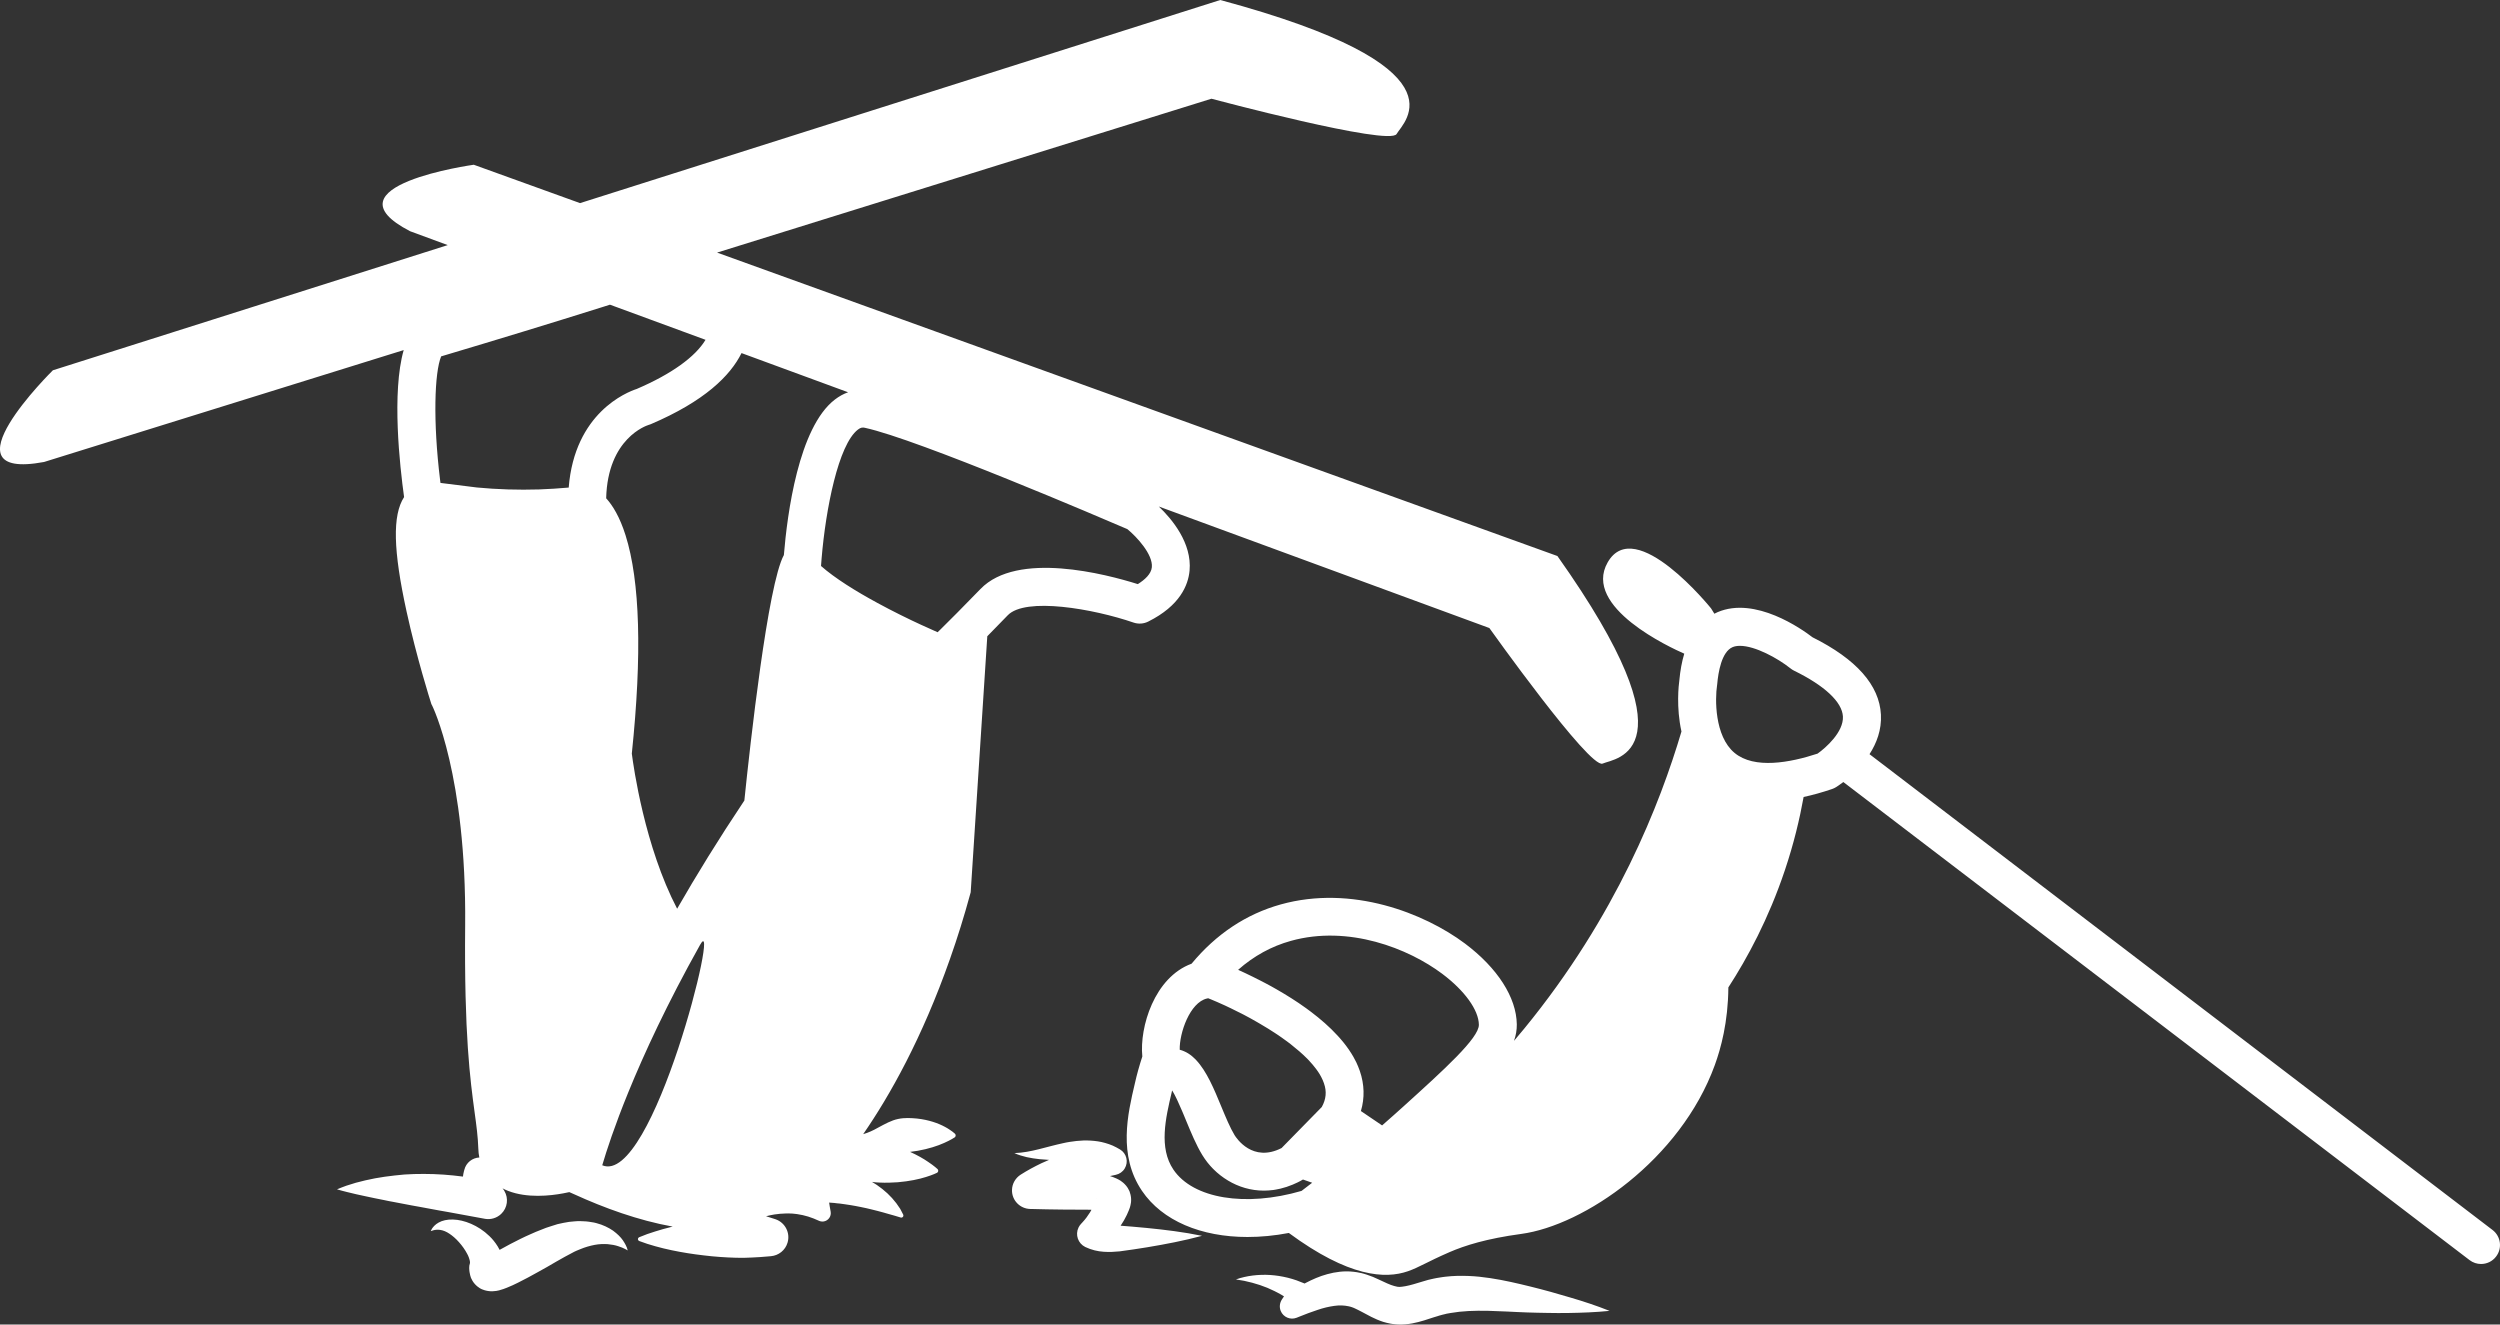 <svg version="1.1" id="图层_1" x="0px" y="0px" width="231.344px" height="122.57px" viewBox="0 0 231.344 122.57" enable-background="new 0 0 231.344 122.57" xml:space="preserve" xmlns="http://www.w3.org/2000/svg" xmlns:xlink="http://www.w3.org/1999/xlink" xmlns:xml="http://www.w3.org/XML/1998/namespace">
  <rect x="0" y="0" width="231.344" height="122.57" fill="#333333" stroke="none"/>
  <path fill="#FFFFFF" d="M230.656,113.821L173,69.79c0.653-1.012,1.131-2.25,1.056-3.663c-0.139-2.722-2.271-5.13-6.331-7.155
	c-0.988-0.76-5.297-3.815-8.783-2.325c-0.1,0.044-0.202,0.09-0.298,0.145l-0.307-0.494c0,0-7.019-8.724-9.567-4.257
	c-2.371,4.148,5.889,7.925,7.088,8.448c-0.222,0.731-0.373,1.555-0.456,2.469c-0.059,0.417-0.303,2.485,0.196,4.735
	c-1.962,6.624-6.002,17.058-14.55,27.495c-0.316,0.381-0.628,0.759-0.947,1.13c0.18-0.507,0.266-1.009,0.26-1.521v-0.005
	c-0.033-2.492-1.784-5.216-4.797-7.479c-3.759-2.812-10.477-5.453-17.05-3.618c-3.189,0.89-5.966,2.729-8.249,5.484
	c-3.439,1.262-4.83,5.868-4.557,8.587c-0.276,0.845-0.511,1.682-0.692,2.498c-0.66,2.803-1.566,6.643,0.66,9.935
	c1.882,2.777,5.485,4.27,9.759,4.27c1.23,0,2.516-0.121,3.831-0.373c5.563,4.104,8.935,4.269,11.022,3.541
	c1.048-0.366,1.74-0.85,3.854-1.77c1.41-0.61,3.411-1.246,6.627-1.682c5.799-0.782,14.732-6.858,17.915-15.624
	c0.557-1.533,1.23-3.964,1.254-7.188c1.761-2.718,3.723-6.346,5.234-10.856c0.818-2.438,1.362-4.72,1.73-6.765
	c0.836-0.18,1.717-0.425,2.637-0.738c0.128-0.044,0.249-0.101,0.365-0.173c0.093-0.059,0.343-0.221,0.674-0.472l57.947,44.237
	c0.319,0.244,0.693,0.362,1.063,0.362c0.529,0,1.051-0.236,1.393-0.69C231.573,115.508,231.423,114.408,230.656,113.821z
	 M120.443,110.203c-5.19,1.514-10.039,0.721-11.858-1.969c-1.368-2.021-0.724-4.756-0.153-7.182
	c0.014-0.051,0.024-0.098,0.031-0.147c0.029,0.044,0.059,0.091,0.086,0.141c0.043,0.073,0.09,0.156,0.136,0.241
	c0.063,0.123,0.132,0.257,0.198,0.396c0.031,0.06,0.06,0.116,0.085,0.181c0.144,0.307,0.288,0.631,0.42,0.947
	c0.055,0.123,0.108,0.244,0.154,0.365c0.028,0.062,0.052,0.121,0.075,0.181c0.027,0.06,0.051,0.113,0.069,0.167
	c0.023,0.055,0.046,0.108,0.066,0.16c0.464,1.122,0.943,2.28,1.504,3.197c0.075,0.121,0.146,0.237,0.229,0.351
	c0.082,0.115,0.165,0.229,0.249,0.339c0.091,0.108,0.181,0.22,0.273,0.325c0.075,0.082,0.151,0.165,0.229,0.244
	c0.017,0.021,0.036,0.039,0.061,0.06c0.035,0.036,0.068,0.068,0.104,0.101c0.067,0.066,0.132,0.128,0.204,0.19
	c0.214,0.188,0.435,0.362,0.67,0.522c0.114,0.083,0.235,0.156,0.357,0.229c0.974,0.588,2.111,0.936,3.328,0.936
	c0.145,0,0.289-0.006,0.434-0.017c0.143-0.007,0.29-0.022,0.435-0.042c0.074-0.014,0.146-0.024,0.222-0.037
	c0.146-0.022,0.296-0.055,0.442-0.09c0.373-0.09,0.752-0.211,1.13-0.371c0.152-0.067,0.305-0.131,0.457-0.206
	c0.156-0.077,0.306-0.153,0.457-0.245c0.014-0.007,0.021-0.012,0.031-0.02h0.006l0.85,0.298
	C121.084,109.711,120.756,109.964,120.443,110.203z M122.315,102.44l-3.716,3.793l0.008-0.004c-0.006,0-0.006,0.006-0.008,0.006
	c-2.683,1.375-4.181-0.914-4.352-1.187c-0.417-0.683-0.842-1.71-1.253-2.703c-0.639-1.546-1.324-3.209-2.305-4.248l-0.121-0.122
	c-0.046-0.046-0.092-0.09-0.139-0.129c-0.036-0.036-0.069-0.066-0.108-0.098c-0.237-0.198-0.486-0.357-0.76-0.471
	c-0.051-0.023-0.101-0.044-0.156-0.063c-0.047-0.02-0.093-0.036-0.145-0.046c-0.031-0.013-0.06-0.021-0.091-0.028
	c-0.038-1.55,0.94-4.375,2.521-4.74c0.036-0.008,0.075-0.016,0.113-0.023c0.09,0.037,0.182,0.069,0.269,0.108
	c0.173,0.069,0.348,0.145,0.524,0.222c0.029,0.013,0.054,0.023,0.083,0.036c0.077,0.036,0.16,0.069,0.241,0.108
	c0.292,0.128,0.596,0.265,0.907,0.42c0.013,0.005,0.022,0.007,0.036,0.015c0.799,0.379,1.635,0.813,2.457,1.29
	c0.1,0.054,0.196,0.113,0.295,0.172c0.245,0.14,0.486,0.289,0.729,0.437c0.211,0.129,0.417,0.259,0.617,0.394
	c0.124,0.082,0.245,0.165,0.37,0.244c0,0,0.006,0.005,0.008,0.008c0.106,0.075,0.212,0.145,0.317,0.219
	c0.005,0,0.005,0.005,0.008,0.008c0.159,0.113,0.316,0.222,0.466,0.335c0,0,0,0,0.005,0.005c0.093,0.069,0.188,0.139,0.281,0.211
	c0.005,0,0.005,0.005,0.005,0.005c0.017,0.014,0.032,0.027,0.049,0.04c0.53,0.417,1.023,0.839,1.456,1.273
	c0.005,0.006,0.012,0.011,0.018,0.016c0.076,0.074,0.146,0.151,0.218,0.227c0.006,0.005,0.008,0.008,0.008,0.013
	c0.113,0.116,0.222,0.237,0.319,0.358c0.005,0,0.005,0.005,0.005,0.008c0.101,0.12,0.204,0.244,0.291,0.365
	c0.124,0.16,0.229,0.324,0.332,0.486c0.047,0.083,0.099,0.165,0.139,0.25c0.052,0.098,0.099,0.19,0.14,0.288
	c0.047,0.102,0.085,0.207,0.121,0.308v0.005C122.784,101.006,122.716,101.709,122.315,102.44z M129.881,102.379
	c-0.6,0.54-1.23,1.106-1.984,1.764l-1.962-1.329c0.357-1.208,0.327-2.463-0.099-3.707c-0.046-0.14-0.101-0.281-0.159-0.417
	c-0.052-0.13-0.108-0.253-0.167-0.382c-0.085-0.172-0.175-0.348-0.272-0.515c-0.062-0.108-0.125-0.214-0.191-0.317
	c-0.303-0.485-0.659-0.955-1.055-1.404c-0.071-0.078-0.14-0.157-0.212-0.234c-0.736-0.805-1.594-1.551-2.5-2.232
	c-0.137-0.102-0.275-0.204-0.412-0.305c-0.891-0.646-1.823-1.225-2.719-1.74c-0.181-0.101-0.355-0.198-0.53-0.299
	c-0.181-0.098-0.351-0.19-0.522-0.28c-0.173-0.091-0.343-0.18-0.511-0.265c-0.221-0.114-0.435-0.222-0.646-0.325
	c-0.495-0.244-0.958-0.463-1.367-0.646c1.451-1.282,3.087-2.181,4.884-2.68c5.349-1.491,10.886,0.708,14.004,3.048
	c1.04,0.78,1.882,1.617,2.47,2.433c0.586,0.814,0.913,1.605,0.921,2.282C136.865,96.061,133.627,98.989,129.881,102.379z
	 M168.191,69.739c-2.538,0.834-5.853,1.46-7.688-0.075c-1.862-1.558-1.795-5.031-1.612-6.23c0.005-0.044,0.013-0.082,0.016-0.121
	c0.093-1.095,0.403-2.991,1.419-3.427c0.197-0.085,0.432-0.121,0.689-0.121c1.394,0,3.481,1.138,4.663,2.08
	c0.1,0.082,0.211,0.152,0.327,0.211c2.848,1.394,4.459,2.902,4.534,4.246C170.614,67.733,168.965,69.193,168.191,69.739z
	 M104.897,57.612c0.443,0.151,0.93,0.121,1.354-0.091c2.94-1.467,3.702-3.372,3.828-4.709c0.237-2.554-1.632-4.788-2.848-5.941
	l30.591,11.246c0,0,9.286,13.054,10.479,12.544c1.188-0.515,8.754-0.948-4.182-19.208L66.356,23.374l45.747-14.238
	c0,0,16.486,4.408,17.135,3.265c0.654-1.141,6.692-6.2-16.318-12.4L53.676,18.796l-9.834-3.551c0,0-14.042,1.944-5.891,6.153
	l3.481,1.283L4.894,34.265c0,0-10.444,10.28-0.818,8.486l33.281-10.355c-1.117,3.913-0.365,10.706,0.036,13.602
	c-1.094,1.689-1.004,4.941,0.227,10.577c0.939,4.292,2.204,8.283,2.258,8.45l0.043,0.137l0.067,0.124
	c0.031,0.062,3.186,6.437,3.057,20.319c-0.098,10.188,0.469,14.32,0.876,17.341c0.172,1.246,0.303,2.232,0.342,3.352
	c0.008,0.281,0.039,0.555,0.093,0.814c-0.644,0.03-1.224,0.477-1.386,1.133l-0.038,0.139c-0.044,0.165-0.074,0.333-0.092,0.495
	c-0.3-0.044-0.595-0.07-0.896-0.105c-0.305-0.029-0.603-0.061-0.906-0.078l-0.904-0.047c-0.607-0.02-1.21-0.02-1.817-0.005
	l-0.906,0.044l-0.906,0.091c-0.604,0.066-1.203,0.151-1.8,0.26c-0.595,0.113-1.191,0.252-1.779,0.411
	c-0.291,0.086-0.587,0.176-0.875,0.273c-0.289,0.108-0.577,0.211-0.865,0.335c0.298,0.093,0.595,0.165,0.891,0.241
	c0.296,0.078,0.587,0.145,0.881,0.212c0.293,0.066,0.579,0.131,0.873,0.19c0.287,0.062,0.576,0.131,0.864,0.183
	c0.288,0.06,0.572,0.123,0.86,0.172c0.282,0.061,0.569,0.122,0.853,0.168l1.696,0.324c0.283,0.06,0.564,0.101,0.845,0.152
	c0.281,0.054,0.561,0.113,0.842,0.157l0.842,0.156c0.281,0.055,0.562,0.099,0.837,0.147l3.345,0.615l0.067,0.013
	c0.522,0.091,1.081-0.06,1.496-0.455c0.592-0.562,0.697-1.45,0.297-2.122c-0.046-0.085-0.105-0.167-0.172-0.245
	c0.167,0.091,0.343,0.168,0.518,0.237c0.881,0.343,1.849,0.456,2.75,0.456c0.904,0,1.738-0.113,2.341-0.227
	c0.227-0.039,0.419-0.083,0.571-0.116l0.464,0.205c2.729,1.247,5.9,2.411,9.104,2.986c-0.046,0.012-0.098,0.021-0.144,0.035
	c-0.494,0.129-0.989,0.252-1.481,0.416c-0.494,0.148-0.985,0.324-1.479,0.533c-0.044,0.021-0.083,0.055-0.101,0.105
	c-0.039,0.1,0.013,0.207,0.108,0.246c0.499,0.189,0.996,0.35,1.49,0.484c0.5,0.146,0.996,0.257,1.496,0.365
	c0.993,0.211,1.984,0.364,2.979,0.479c0.25,0.03,0.499,0.06,0.747,0.082c0.244,0.02,0.494,0.047,0.744,0.062
	c0.494,0.032,0.993,0.066,1.488,0.075c0.494,0.013,0.993,0.013,1.487-0.021c0.495-0.015,0.989-0.059,1.483-0.1l0.275-0.023
	c0.7-0.061,1.324-0.54,1.535-1.253c0.266-0.896-0.214-1.835-1.079-2.153c-0.036-0.016-0.075-0.027-0.113-0.038
	c-0.266-0.078-0.533-0.165-0.799-0.253c0.259-0.066,0.516-0.121,0.775-0.164c0.348-0.052,0.698-0.086,1.048-0.091
	c0.075-0.005,0.146-0.005,0.228-0.005c0.274,0,0.548,0.021,0.825,0.062c0.349,0.046,0.69,0.132,1.024,0.229
	c0.341,0.108,0.668,0.236,0.99,0.387c0.138,0.066,0.298,0.089,0.463,0.062c0.42-0.078,0.7-0.479,0.628-0.899l-0.082-0.458
	c-0.023-0.13-0.044-0.258-0.06-0.387c0.16,0.014,0.324,0.023,0.484,0.036c0.159,0.021,0.319,0.044,0.484,0.052l0.486,0.067
	l0.492,0.074c0.159,0.036,0.326,0.06,0.491,0.085c0.165,0.031,0.327,0.07,0.499,0.098c0.165,0.036,0.327,0.075,0.5,0.105
	l0.507,0.121c0.167,0.044,0.34,0.09,0.516,0.129c0.173,0.047,0.34,0.099,0.522,0.139c0.173,0.054,0.348,0.101,0.53,0.152l0.54,0.152
	c0.188,0.066,0.382,0.123,0.58,0.175c0.044,0.013,0.09,0.008,0.131-0.013c0.098-0.044,0.137-0.159,0.093-0.258
	c-0.09-0.188-0.183-0.365-0.28-0.538c-0.116-0.173-0.234-0.348-0.358-0.517c-0.128-0.16-0.258-0.32-0.396-0.478
	c-0.137-0.151-0.283-0.291-0.433-0.44c-0.157-0.139-0.313-0.268-0.472-0.404c-0.165-0.123-0.335-0.244-0.502-0.37
	c-0.145-0.099-0.297-0.19-0.448-0.281c0.237,0.036,0.471,0.055,0.7,0.062c0.595,0.029,1.163,0.008,1.694-0.03
	c1.059-0.09,1.959-0.281,2.601-0.486c0.639-0.196,1.018-0.387,1.018-0.387c0.02-0.013,0.037-0.027,0.059-0.044
	c0.082-0.084,0.077-0.222-0.008-0.303c0,0-0.306-0.292-0.865-0.662c-0.42-0.291-0.988-0.618-1.674-0.928
	c0.251-0.028,0.492-0.062,0.724-0.105c0.981-0.174,1.826-0.45,2.423-0.72c0.296-0.133,0.554-0.261,0.716-0.356
	c0.167-0.098,0.26-0.159,0.26-0.159c0.014-0.008,0.028-0.02,0.039-0.03c0.082-0.093,0.075-0.234-0.015-0.317
	c0,0-0.083-0.075-0.237-0.195c-0.16-0.108-0.379-0.275-0.684-0.433c-0.609-0.332-1.494-0.651-2.584-0.77
	c-0.541-0.047-1.133-0.093-1.746,0.038c-0.615,0.121-1.232,0.469-1.861,0.806c-0.443,0.253-0.898,0.464-1.375,0.601
	c2.462-3.563,5.446-8.857,8.041-16.238c0.686-1.947,1.313-3.958,1.862-5.982l0.046-0.167l1.536-23.689
	c0.555-0.562,1.186-1.208,1.891-1.939C94.894,55.233,101.173,56.332,104.897,57.612z M68.619,32.674l9.861,3.625
	c-0.428,0.151-0.837,0.378-1.223,0.675c-3.364,2.577-4.408,10.607-4.719,14.382v0.006c-1.483,2.683-3.121,17.505-3.657,22.716
	c-2.391,3.579-4.454,6.932-6.221,10.013c-3.007-5.767-4.034-13.122-4.194-14.354c0.959-9.171,0.76-15.966-0.579-20.204
	c-0.532-1.686-1.184-2.752-1.794-3.424c0.139-5.572,3.767-6.732,3.906-6.779c0.074-0.021,0.151-0.047,0.222-0.077
	C65.19,37.133,67.577,34.779,68.619,32.674z M40.822,32.978c5.228-1.558,10.228-3.085,14.864-4.544l0.238-0.075
	c0.174-0.054,0.347-0.108,0.521-0.165l8.844,3.252c-0.949,1.581-3.153,3.167-6.361,4.544c-0.933,0.305-5.752,2.212-6.301,9.128
	c-0.914,0.082-1.838,0.139-2.752,0.173c-1.908,0.059-3.845,0-5.749-0.181l-0.78-0.098l-2.586-0.324
	c-0.012-0.098-0.022-0.19-0.036-0.283C40.058,38.958,40.209,34.476,40.822,32.978z M55.73,107.832
	c0.396-1.347,1.146-3.654,2.425-6.786c1.445-3.541,3.566-8.137,6.626-13.608C66.773,83.866,60.408,109.812,55.73,107.832z
	 M90.731,54.505c-1.655,1.709-2.895,2.947-3.694,3.735c-0.098,0.093-0.189,0.183-0.273,0.266c-0.427-0.188-0.906-0.402-1.429-0.645
	c0,0,0,0-0.005,0c-1.255-0.576-2.722-1.297-4.167-2.083c-0.005,0-0.005,0-0.007-0.005c-1.976-1.07-3.904-2.271-5.181-3.398
	c0.016-0.229,0.035-0.469,0.055-0.708c0.38-4.56,1.55-10.525,3.359-11.913c0.26-0.203,0.436-0.214,0.644-0.167
	c4.915,1.065,22.189,8.474,24.29,9.377c0.857,0.7,2.376,2.335,2.266,3.524c-0.06,0.628-0.653,1.161-1.3,1.565
	C102.34,53.124,94.142,50.967,90.731,54.505z M104.833,113.515c-0.381-0.028-0.771-0.054-1.134-0.091
	c0.22-0.316,0.405-0.646,0.572-0.992c0.067-0.141,0.145-0.32,0.181-0.413c0.051-0.129,0.146-0.335,0.203-0.721
	c0.023-0.196,0.031-0.441-0.036-0.731c-0.008-0.06-0.044-0.18-0.082-0.28l-0.016-0.044l-0.005-0.014l-0.053-0.105
	c-0.066-0.144-0.151-0.275-0.243-0.388c-0.379-0.451-0.716-0.588-0.936-0.693c-0.205-0.09-0.388-0.159-0.571-0.213
	c0.101-0.021,0.199-0.045,0.299-0.063l0.249-0.055c0.333-0.074,0.632-0.275,0.819-0.586c0.365-0.604,0.173-1.391-0.433-1.757
	c-0.22-0.131-0.443-0.25-0.674-0.355c-0.23-0.097-0.459-0.18-0.693-0.244c-0.464-0.137-0.927-0.196-1.37-0.222
	c-0.447-0.028-0.88-0.008-1.3,0.036c-0.211,0.023-0.417,0.051-0.618,0.083l-0.311,0.054l-0.292,0.062
	c-0.782,0.168-1.519,0.379-2.256,0.562l-0.553,0.129c-0.183,0.044-0.371,0.074-0.556,0.108c-0.379,0.068-0.752,0.105-1.154,0.123
	c0.183,0.083,0.363,0.157,0.557,0.214c0.19,0.059,0.381,0.113,0.578,0.159c0.39,0.086,0.791,0.147,1.186,0.188
	c0.296,0.03,0.593,0.051,0.883,0.066c-0.234,0.099-0.463,0.198-0.692,0.305c-0.662,0.316-1.313,0.669-1.936,1.065
	c-0.465,0.299-0.789,0.821-0.799,1.419c-0.021,0.95,0.737,1.732,1.687,1.753h0.051c0.972,0.021,1.944,0.052,2.913,0.055l1.457,0.008
	h0.698c0.195,0,0.378,0.005,0.548,0.012c-0.045,0.083-0.091,0.166-0.137,0.242c-0.198,0.319-0.425,0.629-0.682,0.904l-0.16,0.173
	c-0.085,0.092-0.159,0.203-0.219,0.324c-0.324,0.67-0.044,1.473,0.622,1.8c0.572,0.275,1.17,0.409,1.703,0.442
	c0.538,0.039,1.026,0.008,1.48-0.037c0.455-0.056,0.864-0.123,1.29-0.182l1.269-0.198c1.689-0.283,3.381-0.603,5.063-1.058
	c-1.71-0.354-3.414-0.559-5.122-0.729L104.833,113.515z M101.426,110.911l-0.008,0.021
	C101.444,110.79,101.459,110.813,101.426,110.911z M145.315,120.07c1.22,0.357,2.431,0.756,3.63,1.235
	c-1.284,0.129-2.56,0.176-3.828,0.196c-0.637,0.008-1.267,0.008-1.898-0.006c-0.636-0.005-1.266-0.028-1.896-0.044
	c-0.629-0.03-1.262-0.046-1.877-0.085c-0.616-0.03-1.224-0.052-1.817-0.069c-0.595-0.013-1.178,0-1.741,0.024
	c-0.568,0.027-1.118,0.091-1.647,0.18c-0.124,0.021-0.273,0.043-0.382,0.068l-0.173,0.045c-0.059,0.012-0.113,0.022-0.195,0.046
	l-0.229,0.062l-0.114,0.031l-0.013,0.006c-0.007,0-0.013,0-0.015,0.004l-0.014,0.006l-0.021,0.008l-0.401,0.12
	c-0.557,0.177-1.203,0.417-2.006,0.569c-0.198,0.037-0.408,0.066-0.628,0.082c-0.108,0.014-0.219,0.016-0.335,0.021h-0.173
	l-0.206-0.006l-0.194-0.014l-0.116-0.012l-0.188-0.023l-0.175-0.029c-0.234-0.043-0.456-0.1-0.667-0.164
	c-0.836-0.272-1.449-0.65-1.959-0.914c-0.25-0.131-0.495-0.258-0.668-0.334c-0.038-0.02-0.054-0.031-0.144-0.063l-0.108-0.039
	l-0.008-0.004l-0.023-0.008h-0.005c-0.007-0.005-0.012-0.005-0.012-0.005c-0.094-0.024-0.184-0.062-0.281-0.075
	c-0.389-0.082-0.834-0.108-1.323-0.035c-0.486,0.068-1.018,0.189-1.558,0.378c-0.541,0.175-1.103,0.389-1.68,0.622l-0.234,0.094
	c-0.579,0.236-1.243-0.047-1.48-0.629c-0.144-0.357-0.089-0.752,0.109-1.055l0.195-0.292c-0.085-0.052-0.173-0.101-0.258-0.157
	c-0.203-0.115-0.411-0.229-0.628-0.334c-0.213-0.105-0.433-0.206-0.654-0.299c-0.227-0.09-0.456-0.176-0.69-0.257
	c-0.234-0.075-0.471-0.147-0.713-0.214c-0.244-0.059-0.491-0.122-0.739-0.176c-0.249-0.045-0.507-0.084-0.767-0.129
	c0.25-0.09,0.494-0.159,0.759-0.221c0.258-0.06,0.523-0.107,0.789-0.14c0.265-0.035,0.532-0.054,0.805-0.062
	c0.273-0.008,0.546-0.008,0.818,0.012c0.274,0.021,0.547,0.047,0.82,0.091s0.546,0.099,0.818,0.165
	c0.273,0.066,0.541,0.152,0.806,0.242c0.25,0.09,0.499,0.188,0.744,0.291c0.03-0.021,0.066-0.037,0.098-0.055
	c0.608-0.316,1.267-0.614,2.006-0.813c0.73-0.199,1.558-0.32,2.415-0.219c0.211,0.015,0.425,0.062,0.636,0.105l0.083,0.015
	l0.021,0.005l0.059,0.016l0.029,0.008l0.113,0.028c0.062,0.015,0.189,0.06,0.298,0.093c0.42,0.137,0.744,0.275,1.056,0.426
	c0.61,0.287,1.107,0.525,1.468,0.619c0.093,0.029,0.172,0.047,0.245,0.059c0,0,0,0,0.005,0l0.013,0.008h0.005l0.032,0.004
	l0.059,0.005l0.115,0.013c0.028,0,0.023-0.005,0.039-0.005h0.027l0.067-0.005c0.039,0,0.085-0.005,0.132-0.012
	c0.093-0.01,0.195-0.025,0.304-0.047c0.436-0.076,0.979-0.246,1.617-0.44l0.499-0.146l0.167-0.038l0.116-0.028l0.229-0.051
	c0.068-0.017,0.166-0.031,0.261-0.052l0.289-0.047c0.198-0.038,0.365-0.052,0.548-0.077c0.713-0.085,1.418-0.092,2.105-0.067
	c0.686,0.024,1.36,0.101,2.015,0.199c0.653,0.093,1.289,0.226,1.915,0.356c0.628,0.129,1.232,0.289,1.849,0.434
	c0.61,0.156,1.224,0.307,1.83,0.479C144.099,119.713,144.708,119.887,145.315,120.07z M58.011,115.455
	c0.038,0.104,0.063,0.194,0.077,0.258c0,0-0.082-0.053-0.229-0.128c-0.145-0.083-0.379-0.176-0.652-0.265
	c-0.274-0.094-0.618-0.158-0.986-0.191c-0.373-0.02-0.769-0.013-1.194,0.069c-0.425,0.083-0.867,0.203-1.328,0.397
	c-0.113,0.051-0.229,0.098-0.348,0.143c-0.154,0.063-0.265,0.127-0.355,0.174c-0.381,0.195-0.7,0.371-0.724,0.386
	c-0.311,0.173-0.566,0.312-0.798,0.45c-0.273,0.165-0.554,0.332-0.845,0.492c-0.576,0.332-1.169,0.646-1.769,0.979
	c-0.618,0.316-1.199,0.645-1.968,0.949c-0.194,0.078-0.411,0.16-0.707,0.238c-0.152,0.036-0.324,0.074-0.585,0.084
	c-0.612,0.029-1.086-0.222-1.086-0.222c-0.094-0.049-0.508-0.272-0.791-0.744c-0.018-0.03-0.071-0.123-0.128-0.251
	c0,0-0.17-0.397-0.176-0.951c0-0.115,0.009-0.182,0.013-0.203c0.019-0.115,0.044-0.152,0.058-0.238
	c0.007-0.055,0.007-0.128-0.026-0.264c-0.077-0.322-0.222-0.572-0.222-0.572c-0.203-0.396-0.484-0.779-0.768-1.098
	c-0.288-0.328-0.592-0.588-0.883-0.781c-0.288-0.196-0.571-0.307-0.829-0.35c-0.258-0.039-0.494-0.016-0.651,0.03
	c-0.164,0.052-0.25,0.078-0.25,0.078s0.031-0.086,0.124-0.243c0.105-0.145,0.28-0.373,0.615-0.553
	c0.327-0.184,0.798-0.297,1.321-0.275c0.524,0.013,1.099,0.146,1.674,0.396c0.576,0.252,1.152,0.609,1.696,1.137
	c0.272,0.261,0.53,0.572,0.768,0.956c0.062,0.098,0.12,0.203,0.175,0.317c0.324-0.176,0.651-0.356,0.978-0.533
	c0.619-0.32,1.252-0.645,1.891-0.92c0.316-0.146,0.639-0.28,0.965-0.404c0.155-0.062,0.307-0.121,0.464-0.183
	c0.183-0.066,0.358-0.116,0.538-0.175c0.175-0.054,0.348-0.108,0.522-0.164c0.181-0.047,0.358-0.084,0.538-0.117
	c0.351-0.077,0.708-0.123,1.059-0.144c0.343-0.036,0.706-0.013,1.032,0.005c0.168,0.008,0.335,0.044,0.494,0.066
	c0.165,0.031,0.316,0.039,0.472,0.094c0.607,0.156,1.133,0.417,1.542,0.697c0.404,0.299,0.708,0.6,0.904,0.883
	C57.87,115.111,57.983,115.379,58.011,115.455z" class="color c1"/>
</svg>